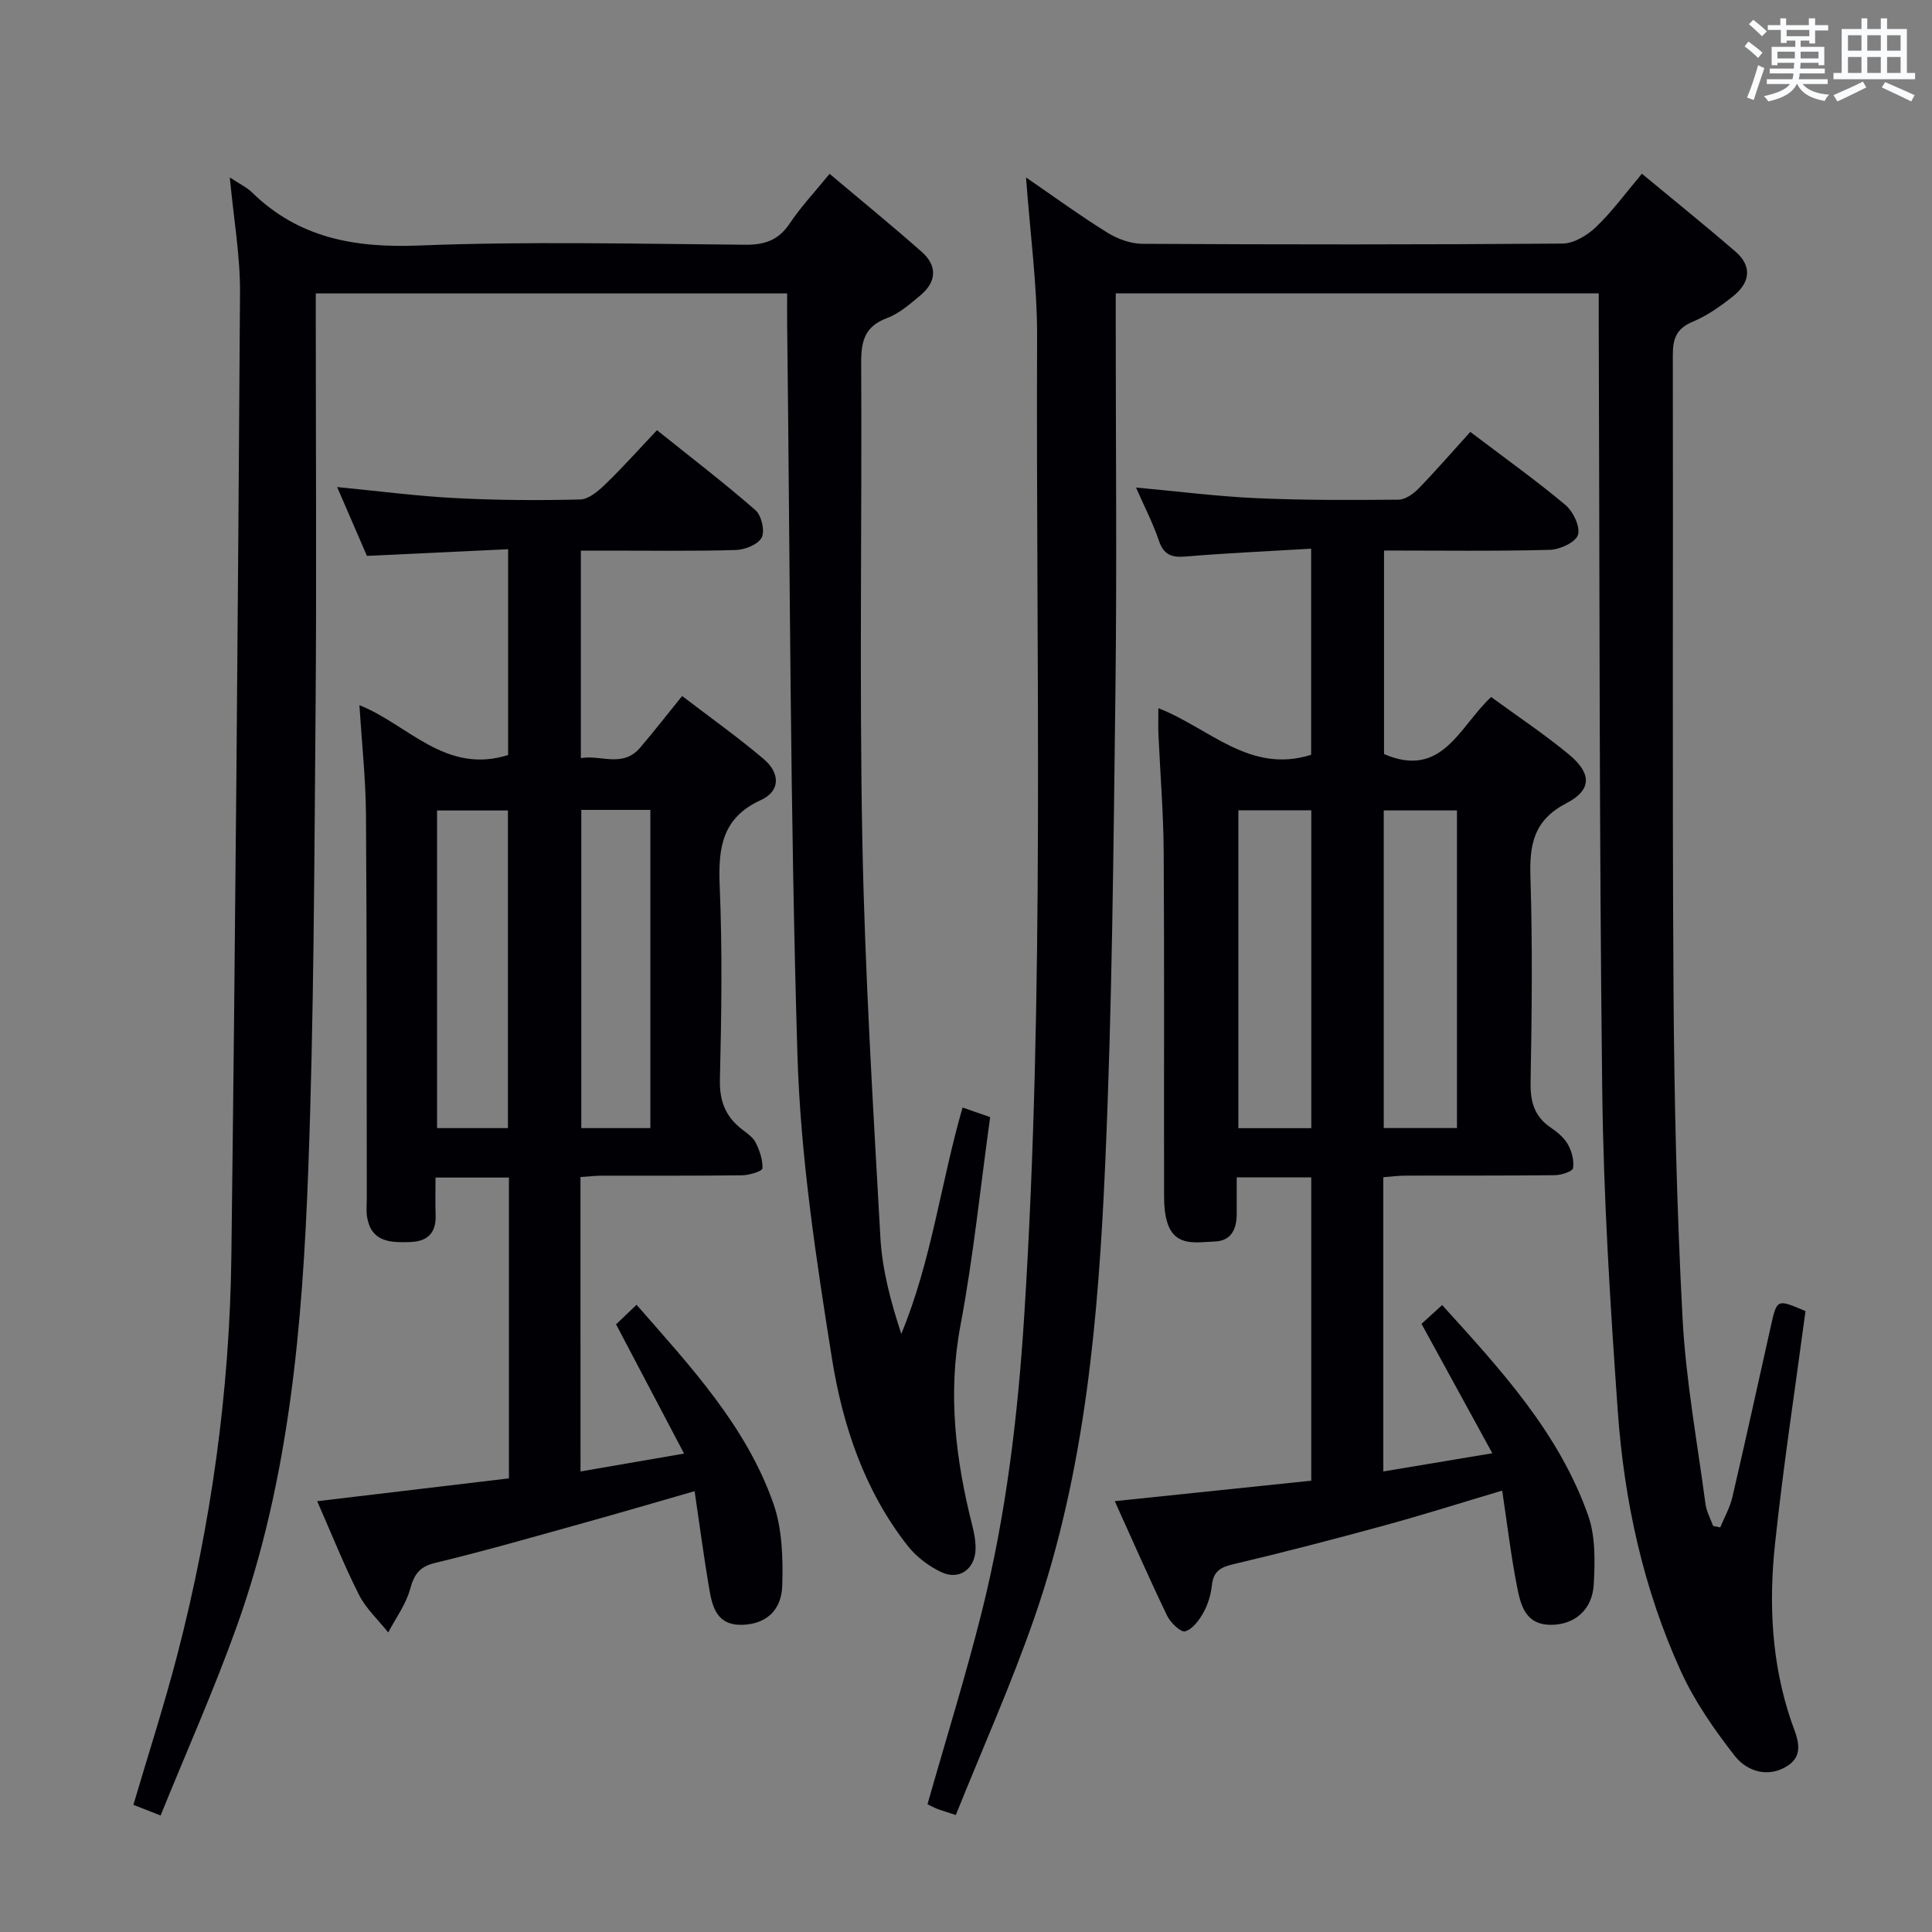 <svg enable-background="new 0 0 400 400" viewBox="0 0 400 400" xmlns="http://www.w3.org/2000/svg"><rect x="0" y="0" width="400" height="400" fill="#808080" stroke="none"/><g fill="#010105"><path d="m212.43 36.74c5.82 4 11.18 7.91 16.8 11.4 2.12 1.32 4.84 2.33 7.3 2.34 28.99.16 57.98.18 86.97-.05 2.37-.02 5.16-1.72 6.97-3.46 3.32-3.18 6.07-6.97 9.47-11 6.66 5.52 13.11 10.71 19.38 16.13 3.58 3.1 2.92 6.51-.5 9.23-2.58 2.06-5.38 4.04-8.4 5.3-3.4 1.42-4.09 3.57-4.08 6.94.09 43.65-.13 87.31.14 130.96.14 22.79.67 45.59 1.87 68.34.68 12.88 3.05 25.68 4.75 38.51.21 1.56 1.04 3.04 1.58 4.55.49.1.99.2 1.48.3.85-2.09 2.01-4.1 2.51-6.27 2.74-11.79 5.33-23.61 7.97-35.42 1.26-5.62 1.25-5.62 7.17-3.09-2.14 16.06-4.61 32.12-6.32 48.27-1.3 12.29-.72 24.58 3.32 36.5 1.08 3.18 3.13 6.98-.85 9.46-3.93 2.45-8.29 1.06-10.79-2.14-4.25-5.44-8.31-11.27-11.16-17.52-7.79-17.07-11.75-35.29-13.07-53.91-1.58-22.22-2.96-44.49-3.22-66.75-.62-52.79-.53-105.59-.72-158.39-.01-1.97 0-3.95 0-6.23-33.45 0-66.52 0-100 0v5.7c0 25.49.25 50.99-.06 76.48-.41 32.62-.67 65.25-2.11 97.83-1.4 31.88-4.1 63.76-14.69 94.23-4.77 13.73-10.73 27.05-16.25 40.8-2.15-.71-3.06-.97-3.93-1.31-.73-.29-1.42-.68-1.93-.92 3.84-13.53 7.94-26.65 11.27-39.96 5.01-20.03 7.44-40.46 8.75-61.08 4.3-67.54 2.4-135.16 2.67-202.75.03-10.78-1.46-21.53-2.29-33.02z"/><path d="m47.58 36.73c2.14 1.43 3.54 2.07 4.58 3.09 9.72 9.52 21.36 11.54 34.66 11.01 22.46-.89 44.98-.34 67.47-.16 4.06.03 6.9-.94 9.21-4.4 2.3-3.44 5.17-6.49 8.26-10.28 6.48 5.47 12.89 10.69 19.08 16.16 3.25 2.87 3.08 6.18-.25 8.97-2.15 1.8-4.4 3.79-6.95 4.74-4.61 1.71-5.36 4.76-5.34 9.23.17 32.99-.39 65.99.24 98.97.53 27.42 2.21 54.82 3.74 82.21.37 6.66 2.15 13.24 4.32 19.89 6.28-15.12 8.16-31.2 12.69-46.86 2 .7 3.8 1.32 5.71 1.99-2.03 14.6-3.48 28.98-6.15 43.14-2.67 14.15-1 27.76 2.45 41.41.4 1.59.72 3.27.68 4.89-.11 4.15-3.39 6.53-7.13 4.75-2.6-1.24-5.15-3.18-6.92-5.43-8.97-11.41-13.49-24.98-15.7-38.89-3.31-20.79-6.5-41.79-7.13-62.77-1.52-50.42-1.52-100.88-2.13-151.33-.02-1.99 0-3.97 0-6.31-32.52 0-64.73 0-97.59 0v6.1c0 26.99.18 53.99-.05 80.98-.27 31.47-.34 62.95-1.51 94.39-1.19 32.05-3.89 64.05-14.83 94.59-4.69 13.09-10.37 25.82-15.74 39.07-2.53-.99-4.02-1.58-5.63-2.21 3.12-10.59 6.44-20.84 9.14-31.25 6.98-26.96 10.79-54.44 11.14-82.27.83-66.44 1.36-132.88 1.79-199.32.08-7.74-1.31-15.49-2.11-24.1z"/><path d="m286.4 304.65c7.57-1.26 14.57-2.43 22.57-3.77-5.04-9.22-9.72-17.76-14.66-26.79 1.07-.97 2.49-2.27 4.27-3.89 12.11 13.34 24.2 26.44 30.24 43.59 1.53 4.35 1.4 9.49 1.15 14.22-.28 5.32-4.01 8.35-8.75 8.39-5.49.05-6.4-4.17-7.16-8.05-1.24-6.31-1.99-12.71-3.05-19.74-8.59 2.56-16.44 5.05-24.36 7.21-10.4 2.84-20.84 5.57-31.33 8.04-2.69.63-4.1 1.5-4.41 4.35-.21 1.94-.81 3.97-1.76 5.67-.88 1.58-2.26 3.45-3.79 3.87-.91.25-3.03-1.8-3.73-3.25-3.67-7.62-7.06-15.38-10.83-23.7 13.76-1.43 27.07-2.82 40.68-4.24 0-20.95 0-41.69 0-62.8-4.97 0-9.88 0-15.43 0 0 2.56-.01 5 0 7.43.02 3.21-1.05 5.75-4.64 5.86-3.69.12-8.04 1.15-9.69-3.8-.61-1.84-.71-3.91-.71-5.88-.05-23.66.07-47.32-.08-70.98-.05-8.14-.73-16.28-1.09-24.42-.07-1.6-.01-3.2-.01-5.35 10.59 4.13 18.92 13.67 31.63 9.65 0-13.68 0-27.73 0-42.67-8.83.53-17.42.9-25.97 1.62-2.93.25-4.56-.34-5.56-3.3-1.2-3.56-2.96-6.94-4.73-10.98 8.81.8 16.85 1.84 24.91 2.2 9.8.44 19.64.4 29.45.31 1.4-.01 3.07-1.2 4.14-2.3 3.69-3.81 7.18-7.83 10.71-11.73 7.36 5.58 13.73 10.12 19.71 15.14 1.6 1.35 3.1 4.51 2.58 6.18-.48 1.54-3.74 3.04-5.81 3.1-11.31.3-22.64.14-34.34.14v42.14c12.09 5.22 15.61-5.76 22.18-11.81 5.42 3.97 10.96 7.65 16.06 11.86 4.75 3.92 4.86 7.36-.46 10.11-6.8 3.53-7.69 8.56-7.47 15.34.45 14.15.29 28.33.03 42.48-.07 4.04.8 7.06 4.18 9.36 1.36.93 2.76 2.08 3.54 3.47.81 1.44 1.32 3.36 1.07 4.92-.11.69-2.42 1.44-3.73 1.46-10.33.12-20.66.06-30.99.09-1.45 0-2.91.21-4.56.33zm15.25-71.1c0-22.08 0-43.9 0-65.76-5.27 0-10.17 0-15.16 0v65.76zm-30.16.03c0-22.19 0-43.91 0-65.82-5.25 0-10.15 0-15.1 0v65.82z"/><path d="m120.19 304.65c7.11-1.23 13.78-2.38 21.44-3.7-4.87-9.26-9.4-17.85-14.08-26.76 1.16-1.11 2.55-2.44 4.24-4.05 11.26 12.87 22.69 25.11 28.32 41.12 1.85 5.24 2.01 11.31 1.85 16.97-.15 5.41-3.59 8.04-8.29 8.17-5.26.14-6.2-3.7-6.85-7.56-1.1-6.51-1.97-13.06-3.01-20.11-7.91 2.27-15.17 4.41-22.46 6.44-10.39 2.89-20.76 5.88-31.24 8.41-3.36.81-4.37 2.44-5.22 5.49-.88 3.15-2.96 5.96-4.51 8.91-2.05-2.58-4.59-4.9-6.05-7.78-3.07-6.06-5.58-12.4-8.66-19.39 13.49-1.61 26.55-3.16 39.7-4.73 0-20.99 0-41.43 0-62.28-4.94 0-9.66 0-15.2 0 0 2.6-.07 5.19.02 7.77.13 3.78-1.73 5.49-5.39 5.59-4.01.11-7.9.01-8.79-5.12-.22-1.3-.07-2.66-.07-3.99-.04-26.49.02-52.98-.17-79.46-.06-7.43-.87-14.86-1.36-22.59 10.02 3.95 17.79 14.41 30.79 10.32 0-13.65 0-27.69 0-42.61-9.68.46-19.23.9-29.23 1.38-1.91-4.41-3.92-9.07-6.17-14.25 8.57.83 16.46 1.87 24.39 2.28 8.63.45 17.3.51 25.95.29 1.79-.05 3.78-1.79 5.24-3.2 3.56-3.44 6.86-7.15 10.64-11.14 7.06 5.65 13.9 10.89 20.38 16.55 1.25 1.09 2 4.27 1.31 5.65-.72 1.44-3.45 2.54-5.33 2.6-8.82.27-17.66.12-26.49.13-1.79 0-3.58 0-5.63 0v42.96c4.11-.74 8.65 2.07 12.26-2.15 2.8-3.27 5.44-6.68 8.71-10.71 5.75 4.41 11.54 8.51 16.92 13.08 3.21 2.73 3.65 6.52-.67 8.49-8.1 3.71-8.8 10.05-8.47 17.86.56 13.3.36 26.65.04 39.97-.11 4.45 1.16 7.67 4.55 10.3 1.05.81 2.29 1.64 2.85 2.76.82 1.65 1.5 3.58 1.4 5.34-.03.58-2.68 1.41-4.14 1.43-9.66.13-19.32.06-28.99.08-1.46 0-2.92.18-4.54.28.01 20.3.01 40.25.01 60.96zm-15.03-71.09c0-22.12 0-43.94 0-65.76-5.17 0-9.91 0-14.67 0v65.76zm29.49 0c0-22.08 0-43.91 0-65.88-4.94 0-9.54 0-14.3 0v65.88z"/></g><path d="m361.2 9.6.8-1c.9.7 1.9 1.4 2.9 2.3l-.9 1.1c-1-1-2-1.8-2.8-2.4zm.5 10.6c.9-2.1 1.6-4.3 2.3-6.7.4.2.8.4 1.3.6-.7 2.1-1.5 4.3-2.2 6.6zm.4-15.2.9-.9c1 .8 2 1.6 2.8 2.4l-1 1c-.9-.9-1.8-1.7-2.7-2.5zm12.5-1.2h1.2v1.4h2.7v1.1h-2.7v2.7h-1.2v-.6h-1.8v1.3h4.9v3.8h-1.2v-.5h-3.7c0 .4-.1.9-.1 1.2h5.1v1h-5.2c0 .5-.1.9-.2 1.2h6v1h-5.2c1.1 1.3 2.9 2 5.5 2.2-.4.4-.7.8-.9 1.3-2.9-.5-4.8-1.6-5.7-3.5h-.1c-.8 1.7-2.7 2.9-5.9 3.6-.2-.4-.6-.8-.9-1.1 2.8-.6 4.6-1.4 5.4-2.5h-4.8v-1h5.3c.1-.3.2-.7.2-1.2h-4.9v-1h5c0-.4 0-.8.1-1.2h-3.5v.5h-1.2v-3.8h4.9v-1.3h-1.8v.5h-1.2v-2.7h-2.7v-1h2.6v-1.4h1.2v1.4h4.7v-1.4zm-6.6 8.3h3.6c0-.4 0-.9 0-1.4h-3.6zm1.9-4.6h4.7v-1.3h-4.7zm6.6 3.2h-3.7v1.4h3.7z" fill="#fafbfc"/><path d="m385.3 3.8h1.3v2.2h2.8v-2.2h1.3v2.2h4.1v9.1h1.7v1.3h-16.9v-1.3h1.7v-9.1h4.1v-2.2zm.4 13.1.7 1.2c-1.8.9-3.8 1.9-6 2.9-.2-.4-.5-.8-.8-1.3 2.3-1 4.3-1.9 6.1-2.8zm-3.1-6.4h2.8v-3.2h-2.8zm0 4.6h2.8v-3.3h-2.8zm4-4.6h2.8v-3.2h-2.8zm0 4.6h2.8v-3.3h-2.8zm3.7 1.9c2.1.9 4.1 1.8 6.1 2.7l-.7 1.3c-2.2-1.1-4.2-2-6.1-2.9zm3.2-9.7h-2.8v3.2h2.8zm-2.8 7.8h2.8v-3.3h-2.8z" fill="#fafbfc"/></svg>